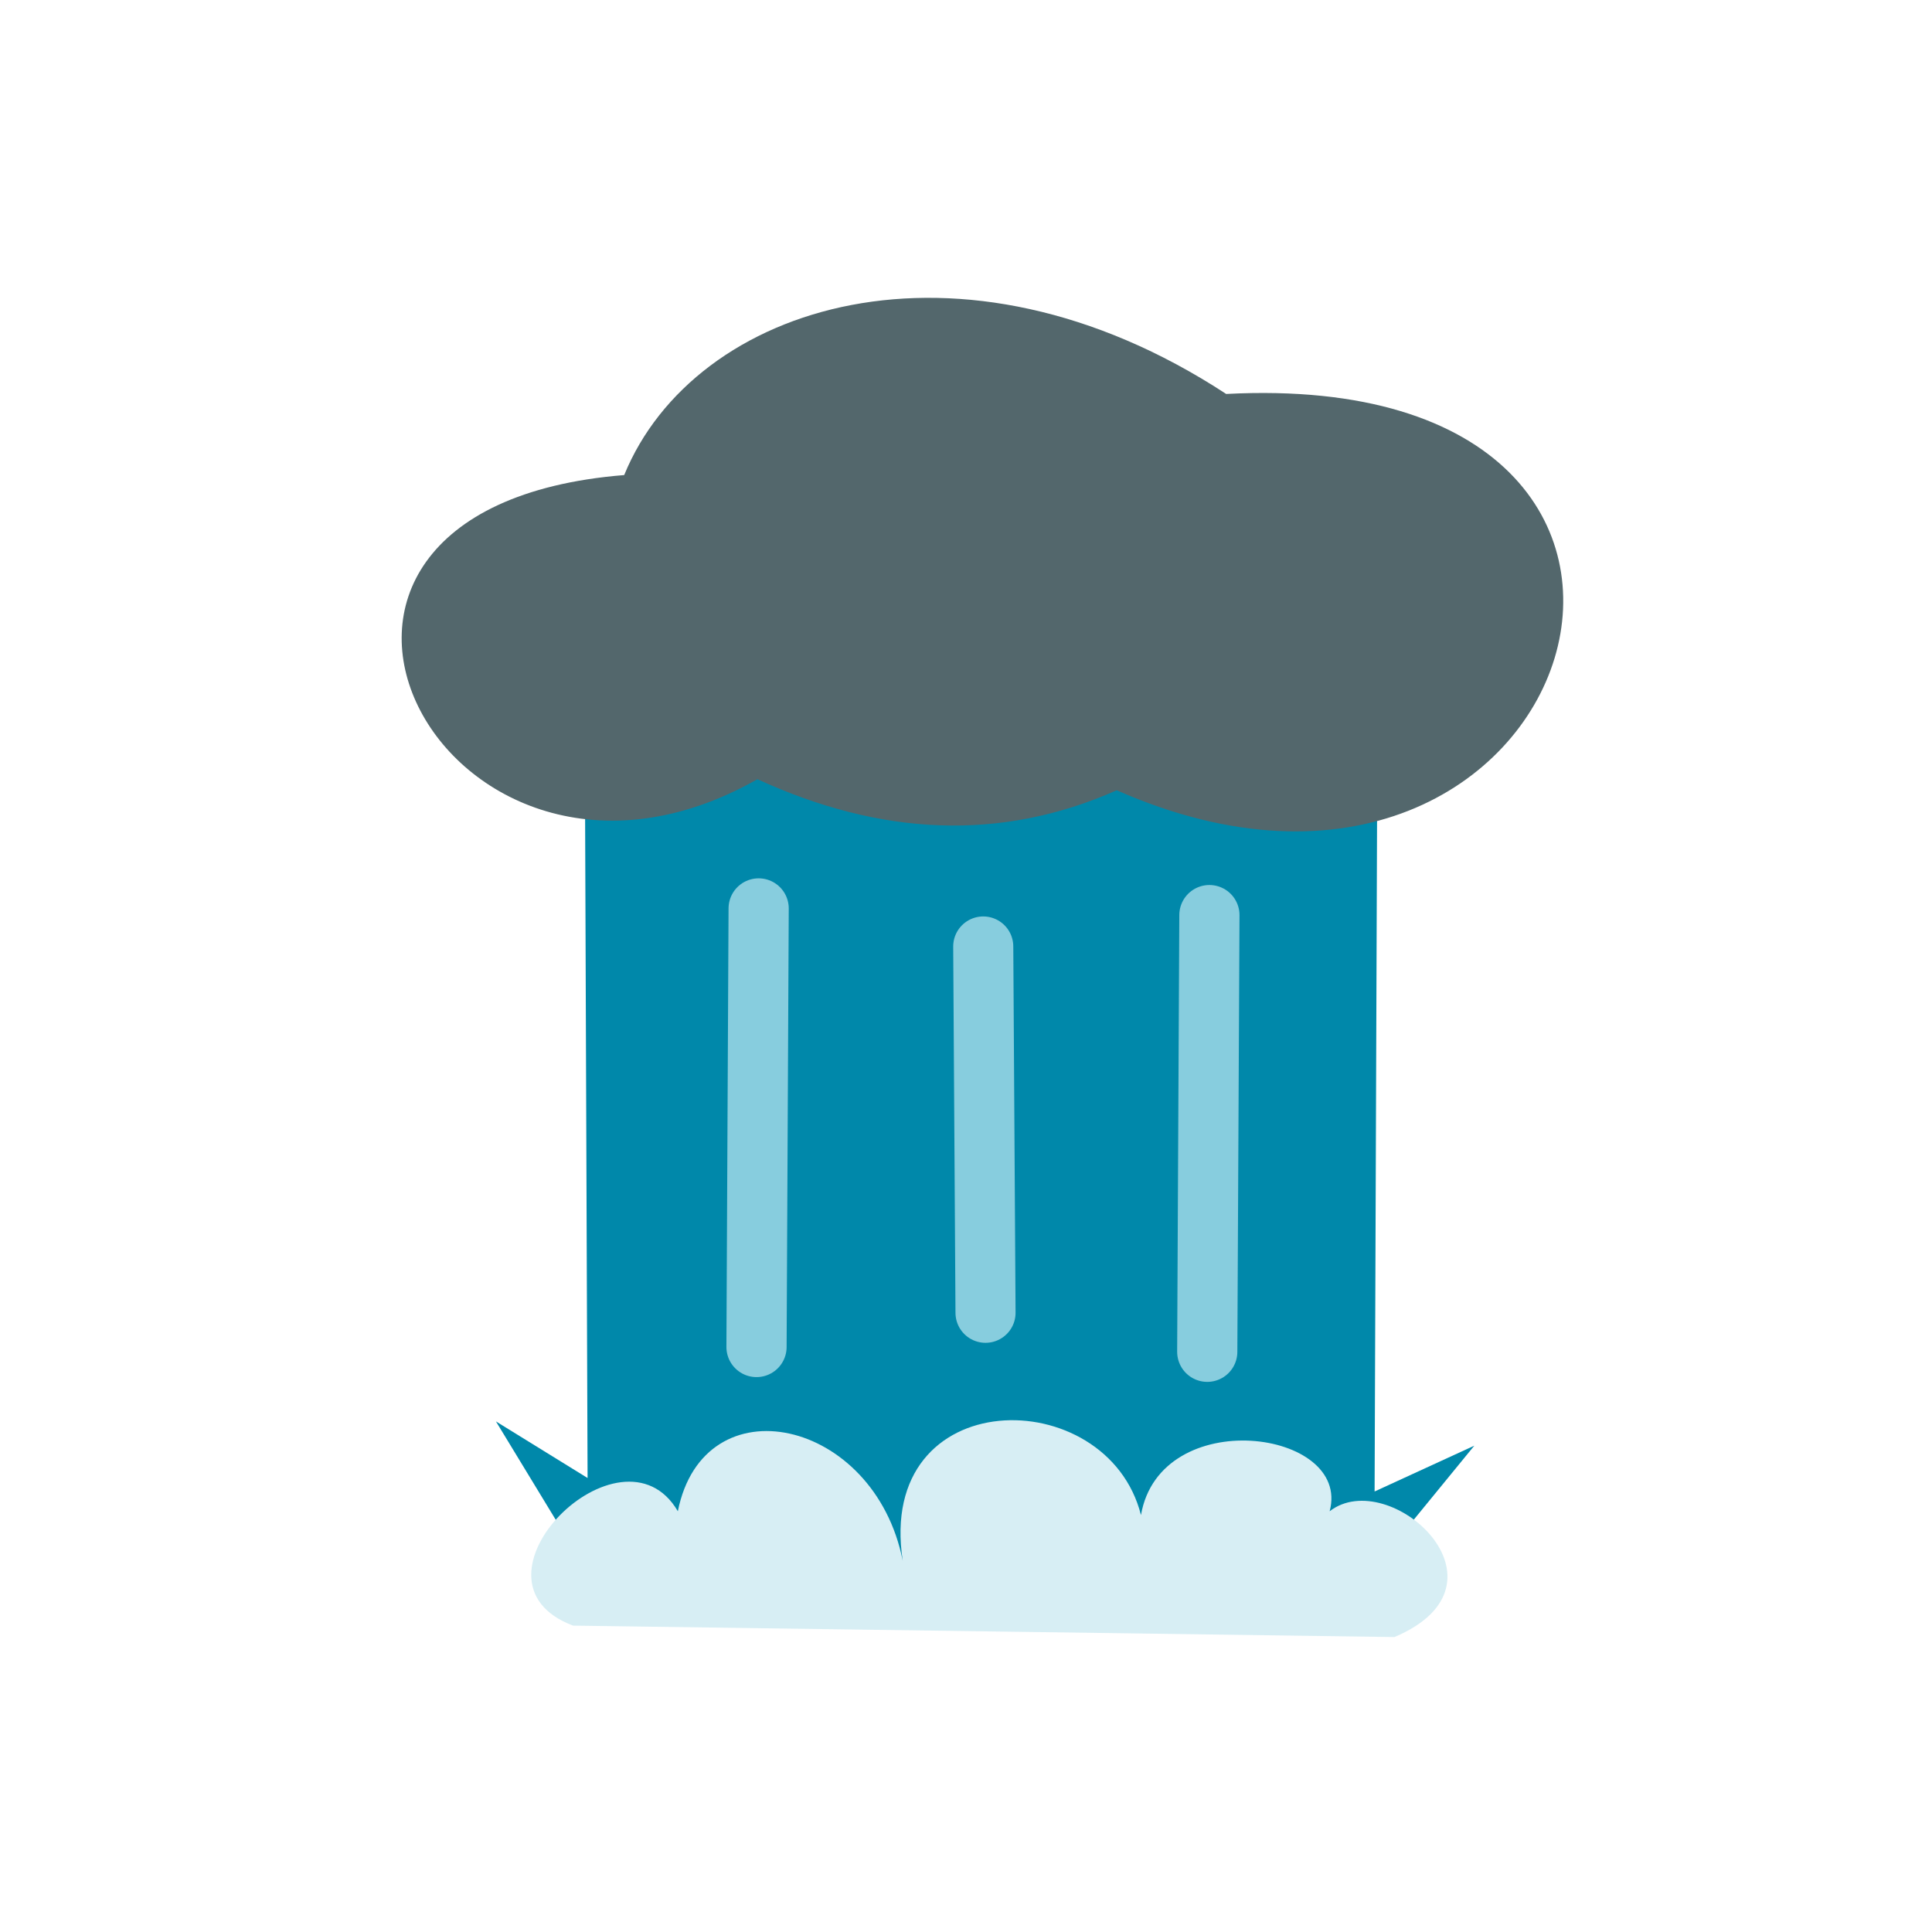 <svg xmlns="http://www.w3.org/2000/svg" xmlns:svg="http://www.w3.org/2000/svg" id="svg2" version="1.1" viewBox="0 0 256 256"><defs id="defs4"><marker id="Arrow1Lstart" orient="auto" refX="0" refY="0" style="overflow:visible"><path id="path4473" d="M 0.0,0.0 L 5.0,-5.0 L -12.5,0.0 L 5.0,5.0 L 0.0,0.0 z" transform="scale(0.8) translate(12.5,0)" style="fill-rule:evenodd;stroke:#000;stroke-width:1pt"/></marker></defs><g id="layer2" style="display:inline"><path style="fill:#08a;fill-rule:evenodd;stroke:none;stroke-width:1px;stroke-linecap:butt;stroke-linejoin:miter;stroke-opacity:1" id="path4164" d="m 77.5,100.13 0.357,95.714 -12.143,-7.5 11.071,18.214 105.714,0.714 12.857,-15.714 -13.214,6.071 0.357,-97.5 z"/><path style="display:inline;fill:#53676c;fill-opacity:1;fill-rule:evenodd;stroke:none;stroke-width:4.294;stroke-linecap:round;stroke-linejoin:round;stroke-miterlimit:4;stroke-dasharray:none;stroke-opacity:1" id="path4166" d="M 100.365,103.251 C 58.904,126.775 27.808,67.377 82.709,62.949 91.984,40.258 127.203,29.117 162.475,52.202 c 73.759,-3.85 47.118,79.697 -14.503,52.514 -15.438,6.852 -31.328,6.01 -47.607,-1.466 z"/><path style="fill:none;fill-rule:evenodd;stroke:#87cdde;stroke-width:7.977;stroke-linecap:round;stroke-linejoin:round;stroke-miterlimit:4;stroke-dasharray:none;stroke-opacity:1" id="path4167" d="m 100.525,120.372 -0.283,58.113"/><path style="fill:none;fill-rule:evenodd;stroke:#87cdde;stroke-width:7.962;stroke-linecap:round;stroke-linejoin:round;stroke-miterlimit:4;stroke-dasharray:none;stroke-opacity:1" id="path4169" d="m 130.285,125.414 0.302,48.535"/><path style="display:inline;fill:none;fill-rule:evenodd;stroke:#87cdde;stroke-width:7.976;stroke-linecap:round;stroke-linejoin:round;stroke-miterlimit:4;stroke-dasharray:none;stroke-opacity:1" id="path4167-5" d="m 160.251,121.256 -0.284,57.862"/><path style="fill:#d7eef4;fill-rule:evenodd;stroke:none;stroke-width:1px;stroke-linecap:butt;stroke-linejoin:miter;stroke-opacity:1" id="path4188" d="m 75.927,215.403 108.844,1.515 c 16.744,-7.099 -0.686,-22.79 -8.586,-16.668 2.923,-10.863 -22.452,-14.215 -25.001,0.505 -4.463,-17.712 -35.182,-17.598 -31.567,6.061 -3.748,-18.934 -26.362,-23.832 -29.799,-6.566 -7.446,-12.755 -29.675,9.196 -13.89,15.152 z"/></g></svg>